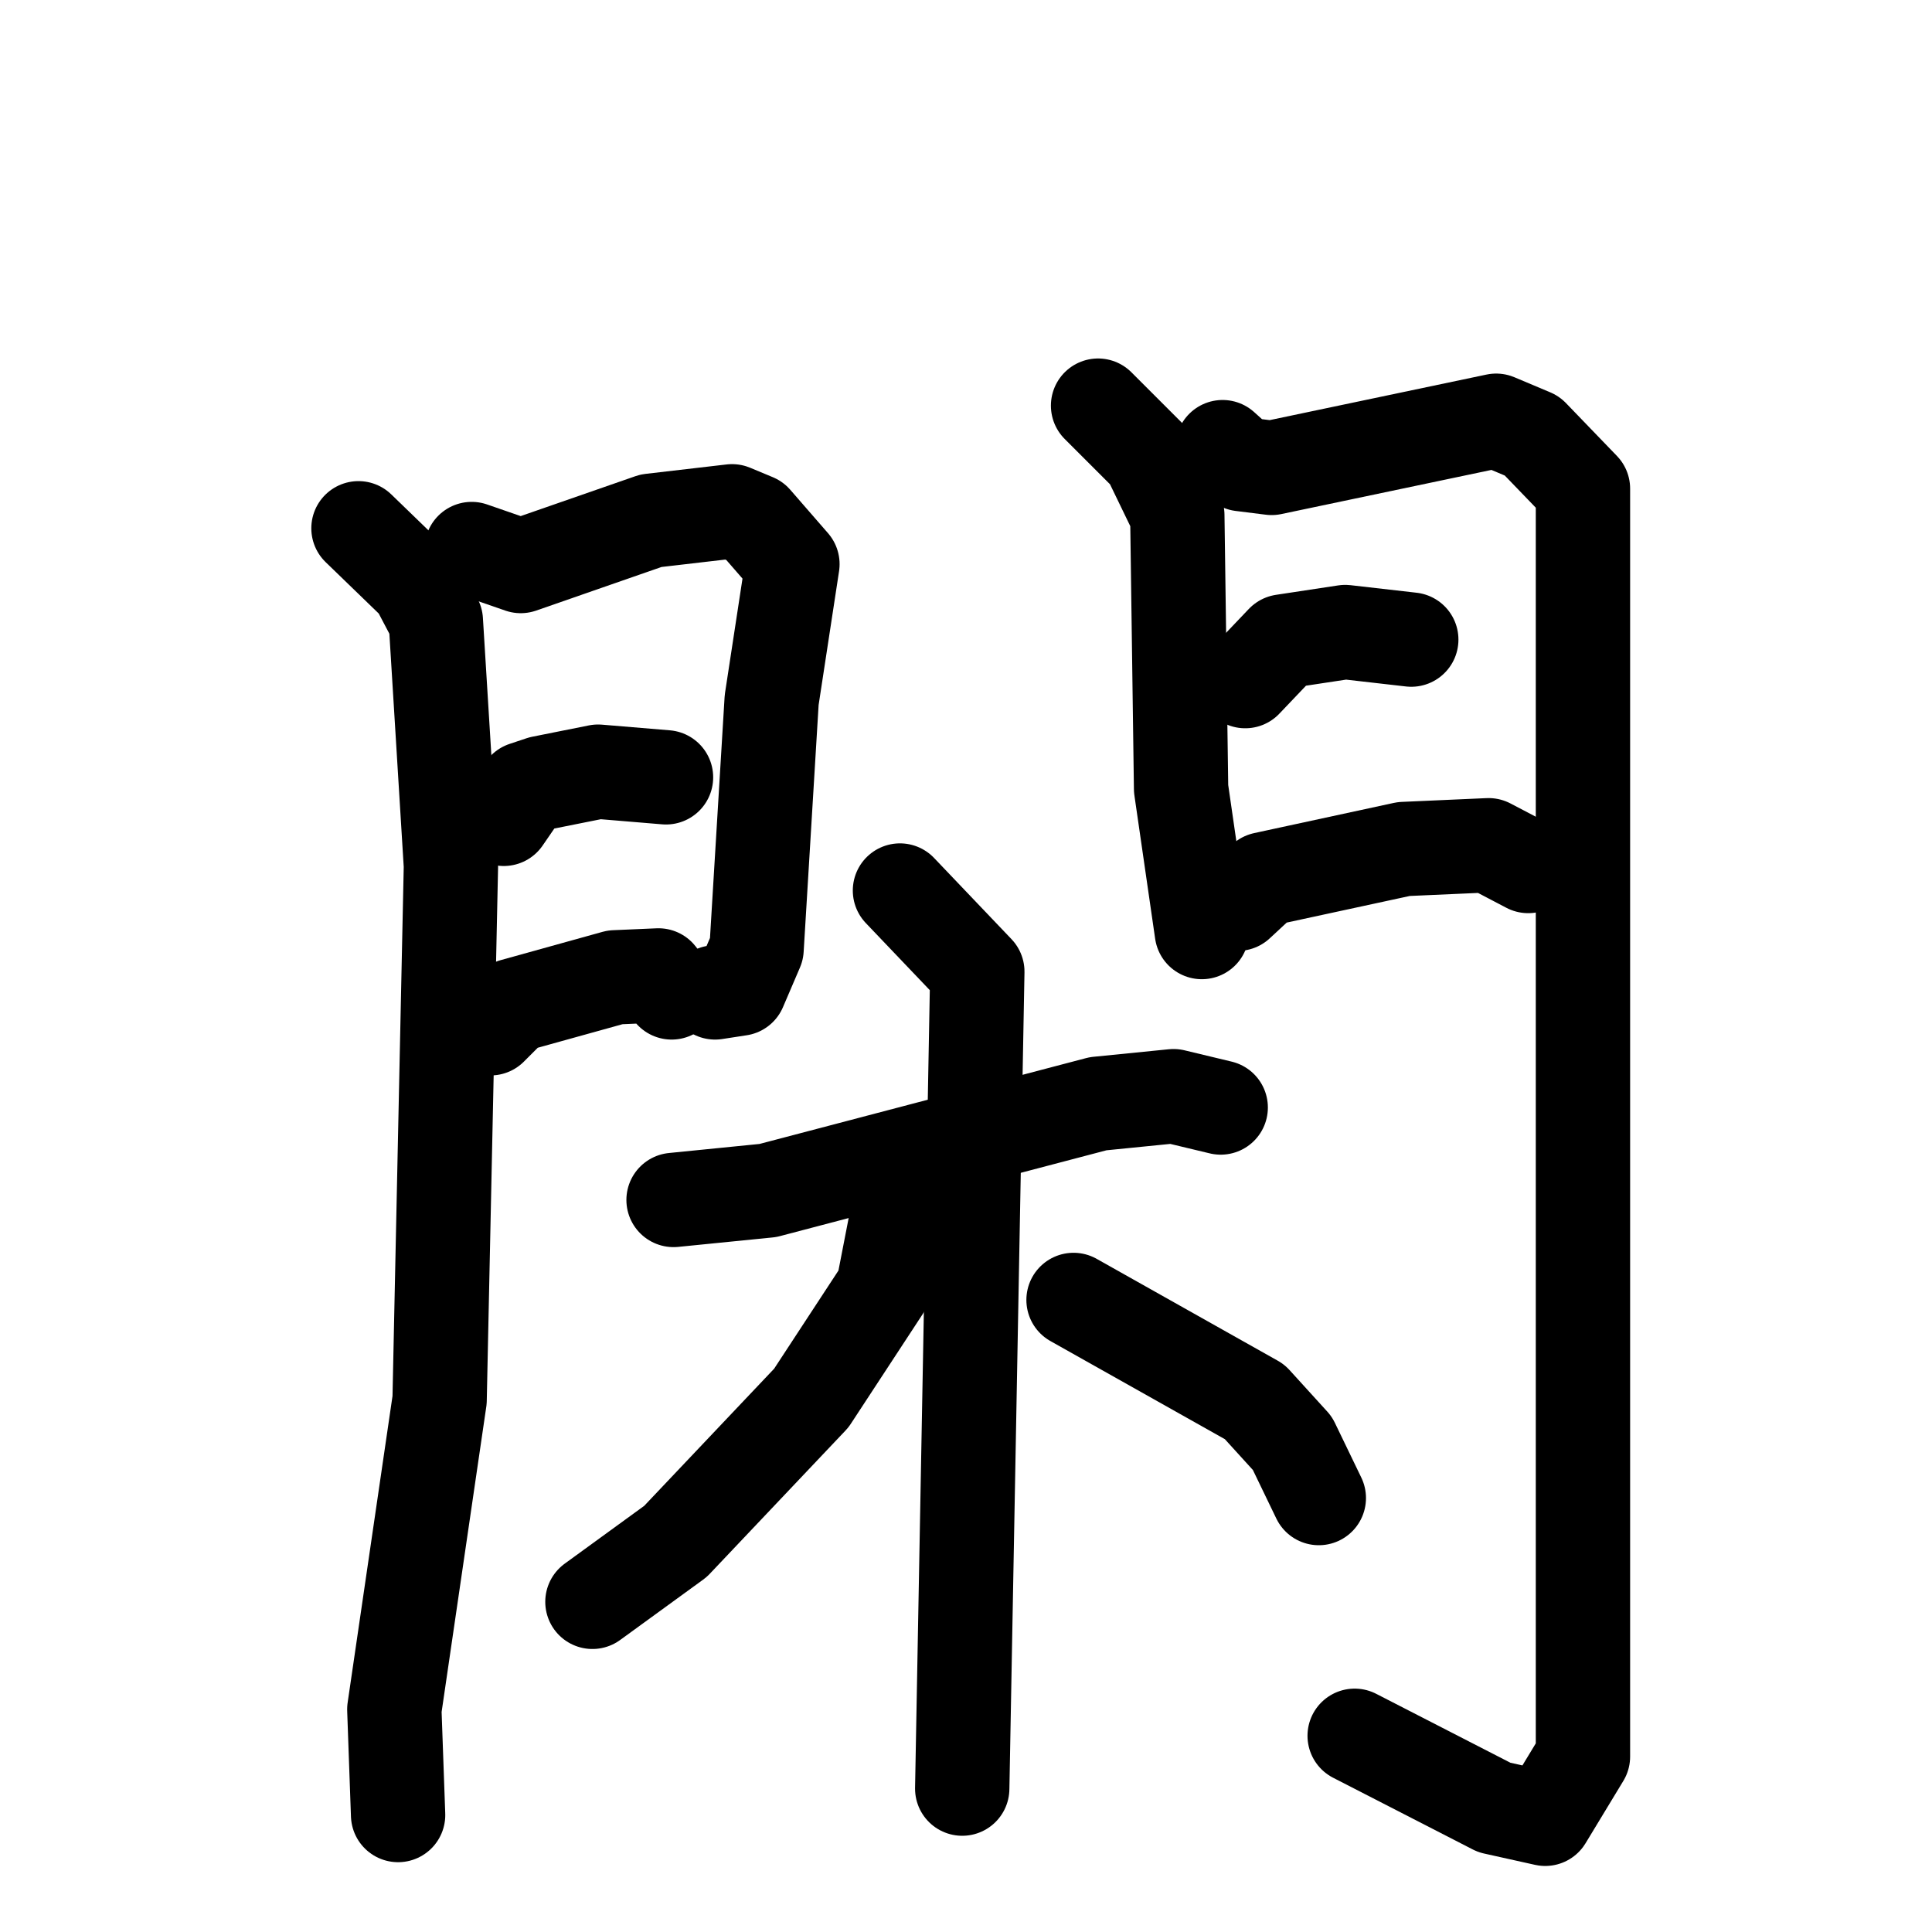 <svg xmlns="http://www.w3.org/2000/svg" viewBox="0 0 1024 1024">
  <g style="fill:none;stroke:#000000;stroke-width:50;stroke-linecap:round;stroke-linejoin:round;" transform="scale(1, 1) translate(0, 0)">
    <path d="M 190.0,280.0 L 221.0,310.0 L 231.0,329.0 L 239.0,459.0 L 233.0,742.0 L 209.0,906.0 L 211.0,962.0"/>
    <path d="M 250.0,291.0 L 276.0,300.0 L 345.0,276.0 L 388.0,271.0 L 400.0,276.0 L 420.0,299.0 L 409.0,371.0 L 401.0,503.0 L 392.0,524.0 L 379.0,526.0"/>
    <path d="M 267.0,434.0 L 278.0,418.0 L 287.0,415.0 L 317.0,409.0 L 353.0,412.0"/>
    <path d="M 260.0,545.0 L 272.0,533.0 L 326.0,518.0 L 349.0,517.0 L 356.0,526.0"/>
    <path d="M 582.0,215.0 L 609.0,242.0 L 624.0,273.0 L 626.0,418.0 L 637.0,494.0"/>
    <path d="M 648.0,237.0 L 658.0,246.0 L 674.0,248.0 L 793.0,223.0 L 812.0,231.0 L 839.0,259.0 L 839.0,931.0 L 819.0,964.0 L 792.0,958.0 L 718.0,920.0"/>
    <path d="M 660.0,361.0 L 680.0,340.0 L 713.0,335.0 L 748.0,339.0"/>
    <path d="M 656.0,479.0 L 670.0,466.0 L 744.0,450.0 L 789.0,448.0 L 810.0,459.0"/>
    <path d="M 357.0,636.0 L 407.0,631.0 L 582.0,585.0 L 622.0,581.0 L 647.0,587.0"/>
    <path d="M 477.0,472.0 L 518.0,515.0 L 510.0,948.0"/>
    <path d="M 485.0,638.0 L 475.0,647.0 L 468.0,683.0 L 430.0,741.0 L 358.0,817.0 L 314.0,849.0"/>
    <path d="M 569.0,689.0 L 665.0,743.0 L 685.0,765.0 L 699.0,794.0"/>
  </g>
</svg>
